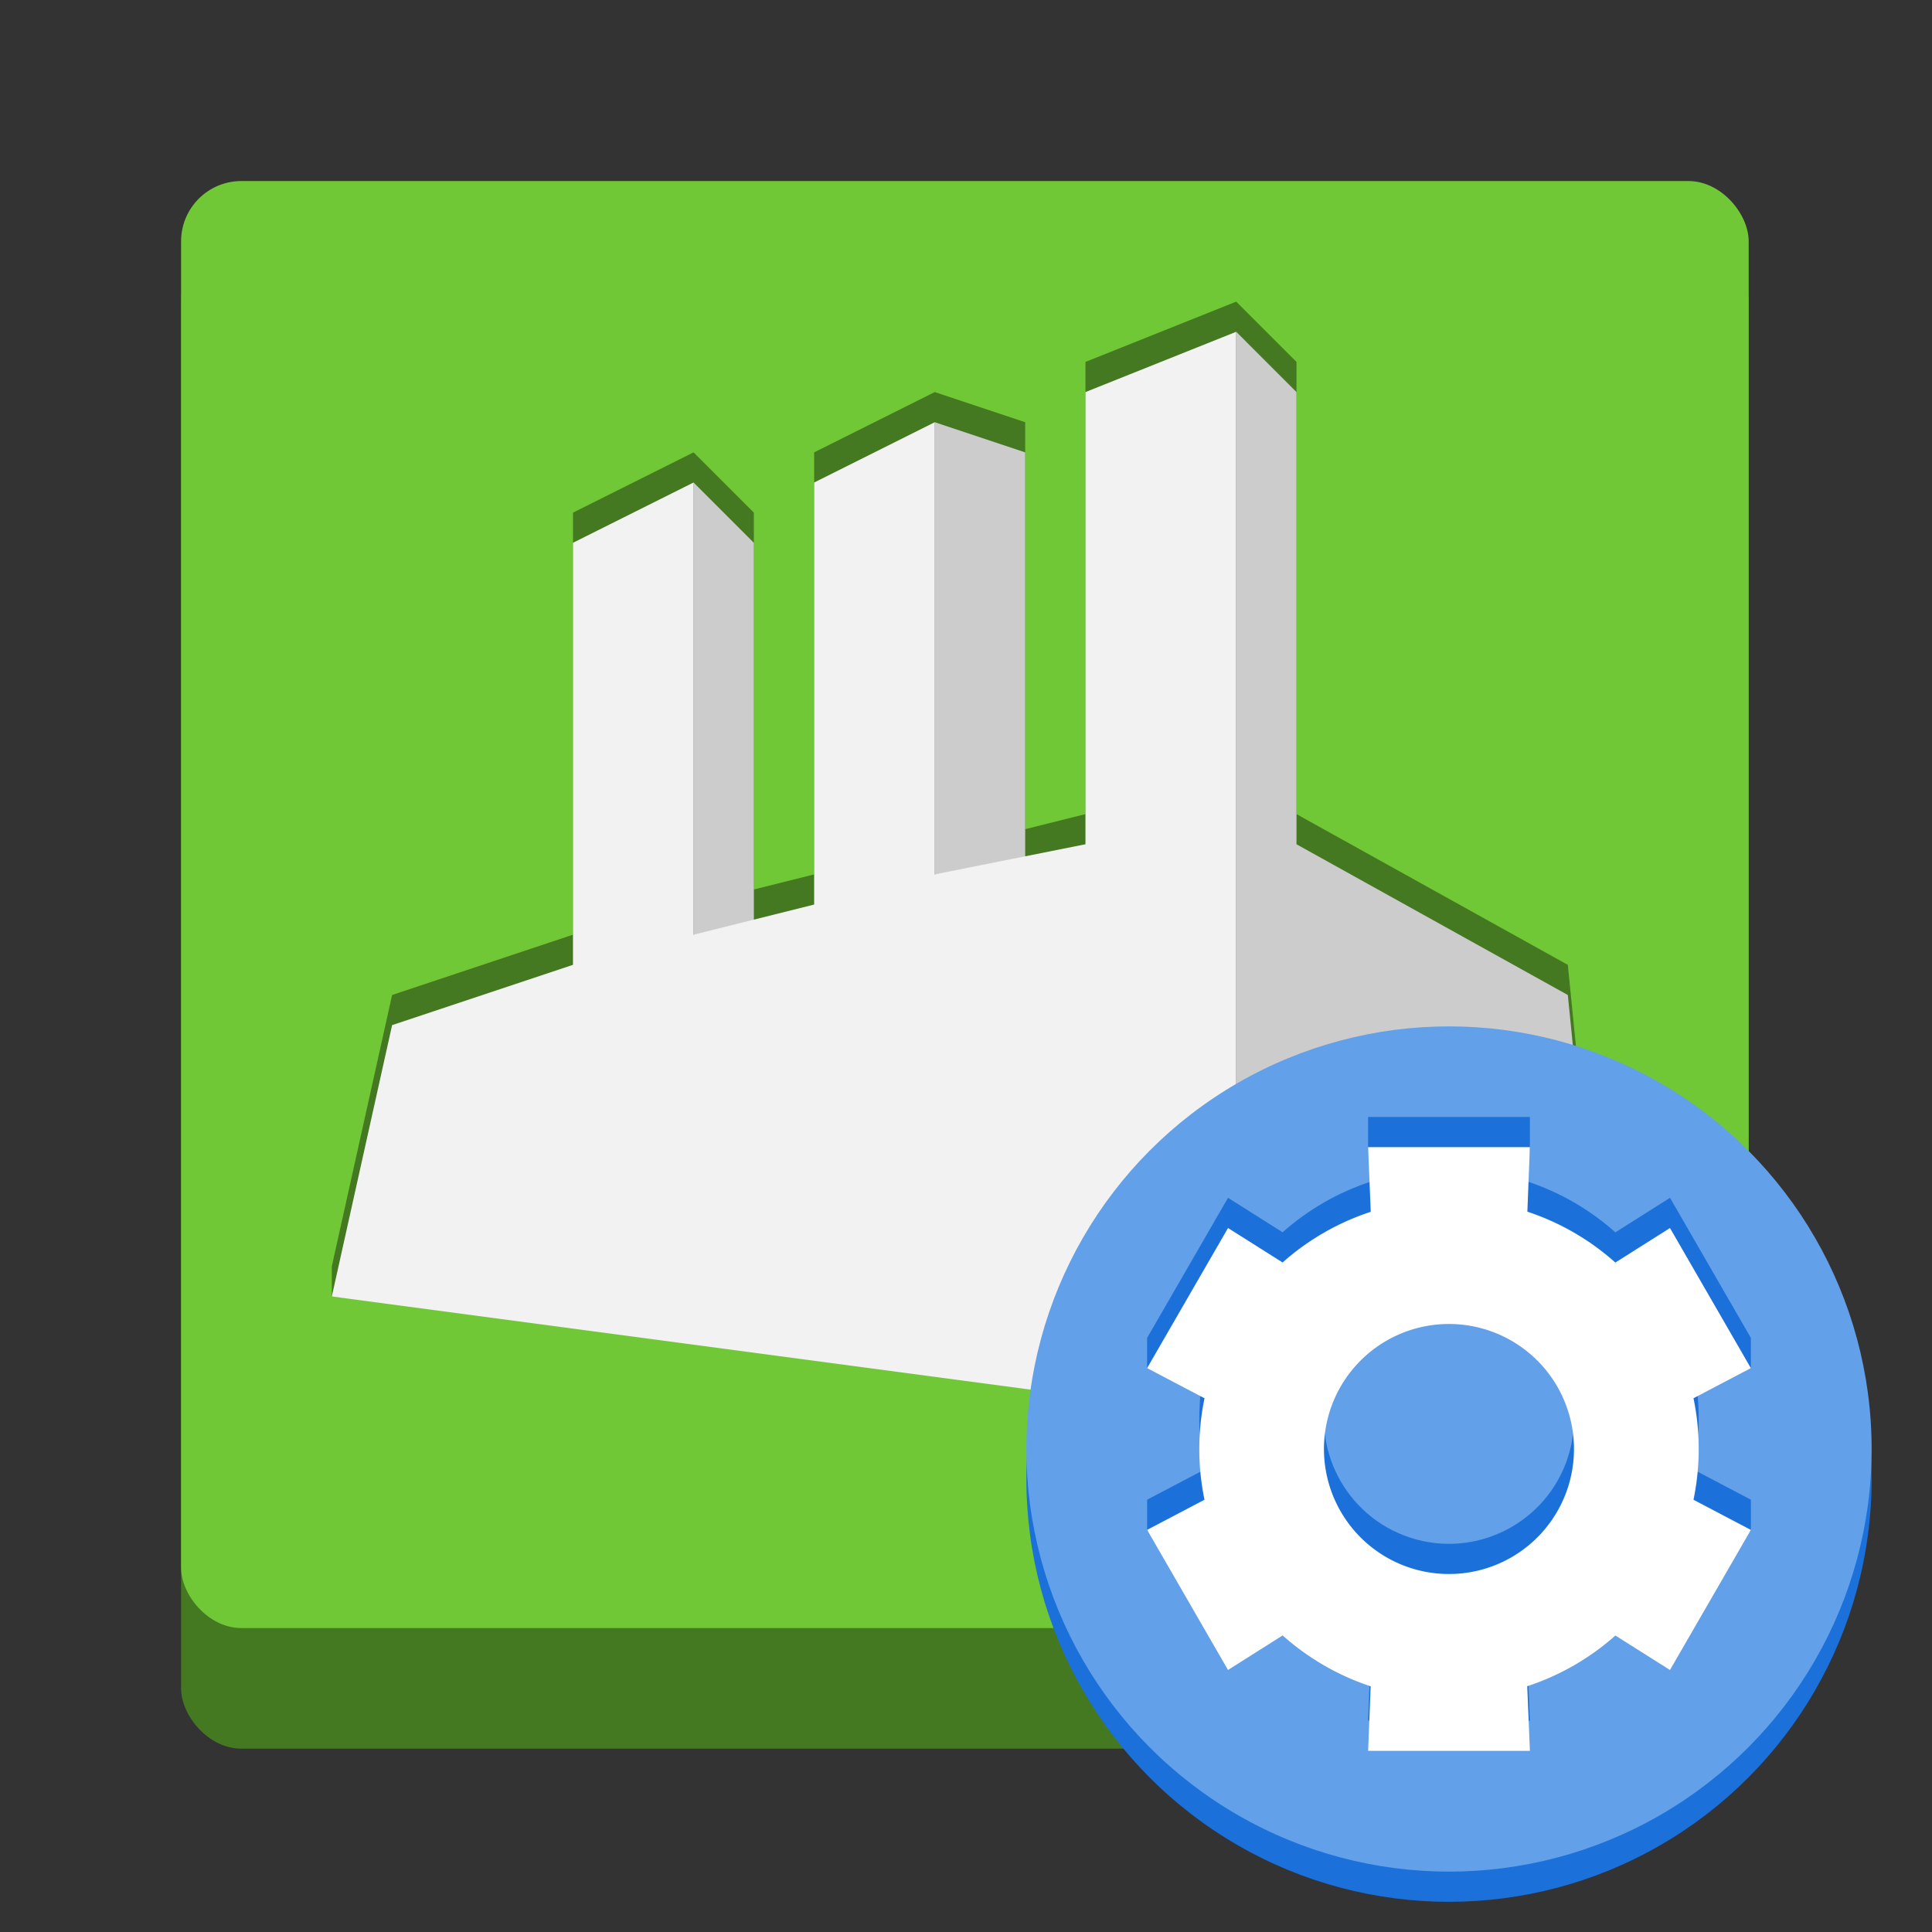 <?xml version="1.0" encoding="UTF-8" standalone="no"?>
<svg
   xmlns:dc="http://purl.org/dc/elements/1.1/"
   xmlns:cc="http://creativecommons.org/ns#"
   xmlns:rdf="http://www.w3.org/1999/02/22-rdf-syntax-ns#"
   xmlns:svg="http://www.w3.org/2000/svg"
   xmlns="http://www.w3.org/2000/svg"
   id="svg14"
   version="1"
   height="64"
   width="64">
  <rect width="100%" height="100%" fill="#333333" stroke="none"/>
  <defs
     id="defs18" />
  <g
     id="g1085"
     transform="matrix(0.075,0,0,0.075,5,4)">
    <rect
       style="opacity:1;fill:#447821;fill-opacity:1;stroke:none;stroke-width:50.325;stroke-linecap:round;stroke-linejoin:round;stroke-miterlimit:4;stroke-dasharray:none;stroke-opacity:1"
       id="rect1327"
       width="692.387"
       height="665.757"
       x="13.315"
       y="53.261"
       ry="26.63" />
    <rect
       style="opacity:1;fill:#71c837;fill-opacity:1;stroke:none;stroke-width:50.325;stroke-linecap:round;stroke-linejoin:round;stroke-miterlimit:4;stroke-dasharray:none;stroke-opacity:1"
       id="rect1325"
       width="692.387"
       height="639.127"
       x="13.315"
       y="26.63"
       ry="26.63" />
    <path
       style="fill:#447821;stroke:none;stroke-width:13.315px;stroke-linecap:butt;stroke-linejoin:miter;stroke-opacity:1"
       d="m 479.345,79.891 -66.576,26.63 v 199.727 l -26.63,6.658 V 133.151 l -39.945,-13.315 -53.261,26.63 v 186.412 l -26.63,6.658 V 173.097 l -26.63,-26.63 -53.261,26.63 v 186.412 l -79.891,26.63 -26.63,119.836 1.2e-5,13.315 399.454,39.945 159.782,-39.945 10e-6,-13.315 -13.315,-133.151 -119.836,-66.576 v -199.727 z"
       id="path912-7" />
    <path
       style="fill:#cccccc;stroke:none;stroke-width:13.315px;stroke-linecap:butt;stroke-linejoin:miter;stroke-opacity:1"
       d="m 266.303,359.509 10e-6,-173.097 -26.63,-26.63 0,199.727 z"
       id="path912" />
    <path
       style="fill:#cccccc;stroke:none;stroke-width:13.315px;stroke-linecap:butt;stroke-linejoin:miter;stroke-opacity:1"
       d="m 346.194,133.151 39.945,13.315 -10e-6,186.412 h -39.945 z"
       id="path910" />
    <path
       style="fill:#f2f2f2;stroke:none;stroke-width:13.315px;stroke-linecap:butt;stroke-linejoin:miter;stroke-opacity:1"
       d="M 106.521,399.454 79.891,519.29 479.345,572.551 l 0,-479.345 -66.576,26.63 v 199.727 l -66.576,13.315 V 133.151 l -53.261,26.63 v 186.412 l -53.261,13.315 v -199.727 l -53.261,26.63 v 186.412 z"
       id="path906" />
    <path
       style="fill:#cccccc;stroke:none;stroke-width:13.315px;stroke-linecap:butt;stroke-linejoin:miter;stroke-opacity:1"
       d="M 479.345,572.551 639.127,519.29 625.812,386.139 505.975,319.563 V 119.836 L 479.345,93.206 Z"
       id="path908" />
  </g>
  <circle
     style="opacity:1;fill:#1b70da;fill-opacity:1;stroke:none;stroke-width:4;stroke-linecap:round;stroke-linejoin:round;stroke-miterlimit:4;stroke-dasharray:none;stroke-opacity:1"
     id="path910-0"
     cx="48"
     cy="49"
     r="14" />
  <circle
     style="opacity:1;fill:#62a0e9;fill-opacity:1;stroke:none;stroke-width:4;stroke-linecap:round;stroke-linejoin:round;stroke-miterlimit:4;stroke-dasharray:none;stroke-opacity:1"
     id="path910-3"
     cx="48"
     cy="48"
     r="14" />
  <path
     style="fill:#1b70da;fill-opacity:1;stroke:none;stroke-width:2.071px;stroke-linecap:butt;stroke-linejoin:miter;stroke-opacity:1"
     d="m 50.679,37 -5.359,9.8e-5 -1e-6,1 0.088,1.142 c -1.078,0.354 -2.072,0.925 -2.92,1.679 l -1.808,-1.142 -2.68,4.641 -10e-7,1 1.901,-7.86e-4 c -0.23,1.109 -0.23,2.253 -6.39e-4,3.362 l -1.9,0.998 -10e-7,1 2.679,3.641 1.81,-1.144 c 0.846,0.755 1.838,1.329 2.915,1.685 l -0.083,2.138 5.359,-1.01e-4 -0.088,-2.142 c 1.078,-0.354 2.072,-0.925 2.92,-1.679 l 1.808,1.142 2.68,-3.641 10e-7,-1 -1.901,-0.999 c 0.23,-1.109 0.23,-2.253 6.37e-4,-3.362 l 1.9,0.002 5e-6,-1 -2.679,-4.641 -1.81,1.144 c -0.846,-0.755 -1.838,-1.329 -2.915,-1.685 l 0.083,-1.138 z m -1.608,6 c 2.209,0.592 3.52,2.863 2.928,5.072 -0.592,2.209 -2.863,3.52 -5.072,2.928 -2.209,-0.592 -3.52,-2.863 -2.928,-5.072 0.036,-0.133 0.078,-0.264 0.126,-0.393 0.753,-1.99 2.891,-3.086 4.946,-2.535 z"
     id="path882-7" />
  <path
     style="fill:#ffffff;stroke:none;stroke-width:2.071px;stroke-linecap:butt;stroke-linejoin:miter;stroke-opacity:1"
     d="m 50.679,38 -5.359,9.8e-5 0.088,2.142 a 8.282,8.282 0 0 0 -2.92,1.679 l -1.808,-1.142 -2.68,4.641 1.901,0.999 a 8.282,8.282 0 0 0 -6.39e-4,3.362 l -1.9,0.998 2.679,4.641 1.81,-1.144 a 8.282,8.282 0 0 0 2.915,1.685 L 45.321,58 l 5.359,-1e-4 -0.088,-2.142 a 8.282,8.282 0 0 0 2.92,-1.679 l 1.808,1.142 2.68,-4.641 -1.901,-0.999 a 8.282,8.282 0 0 0 6.36e-4,-3.362 l 1.9,-0.998 -2.679,-4.641 -1.81,1.144 A 8.282,8.282 0 0 0 50.596,40.138 Z m -1.608,6 a 4.141,4.141 0 0 1 2.928,5.072 4.141,4.141 0 0 1 -5.072,2.928 4.141,4.141 0 0 1 -2.928,-5.072 4.141,4.141 0 0 1 0.126,-0.393 4.141,4.141 0 0 1 4.946,-2.535 z"
     id="path882" />
</svg>
